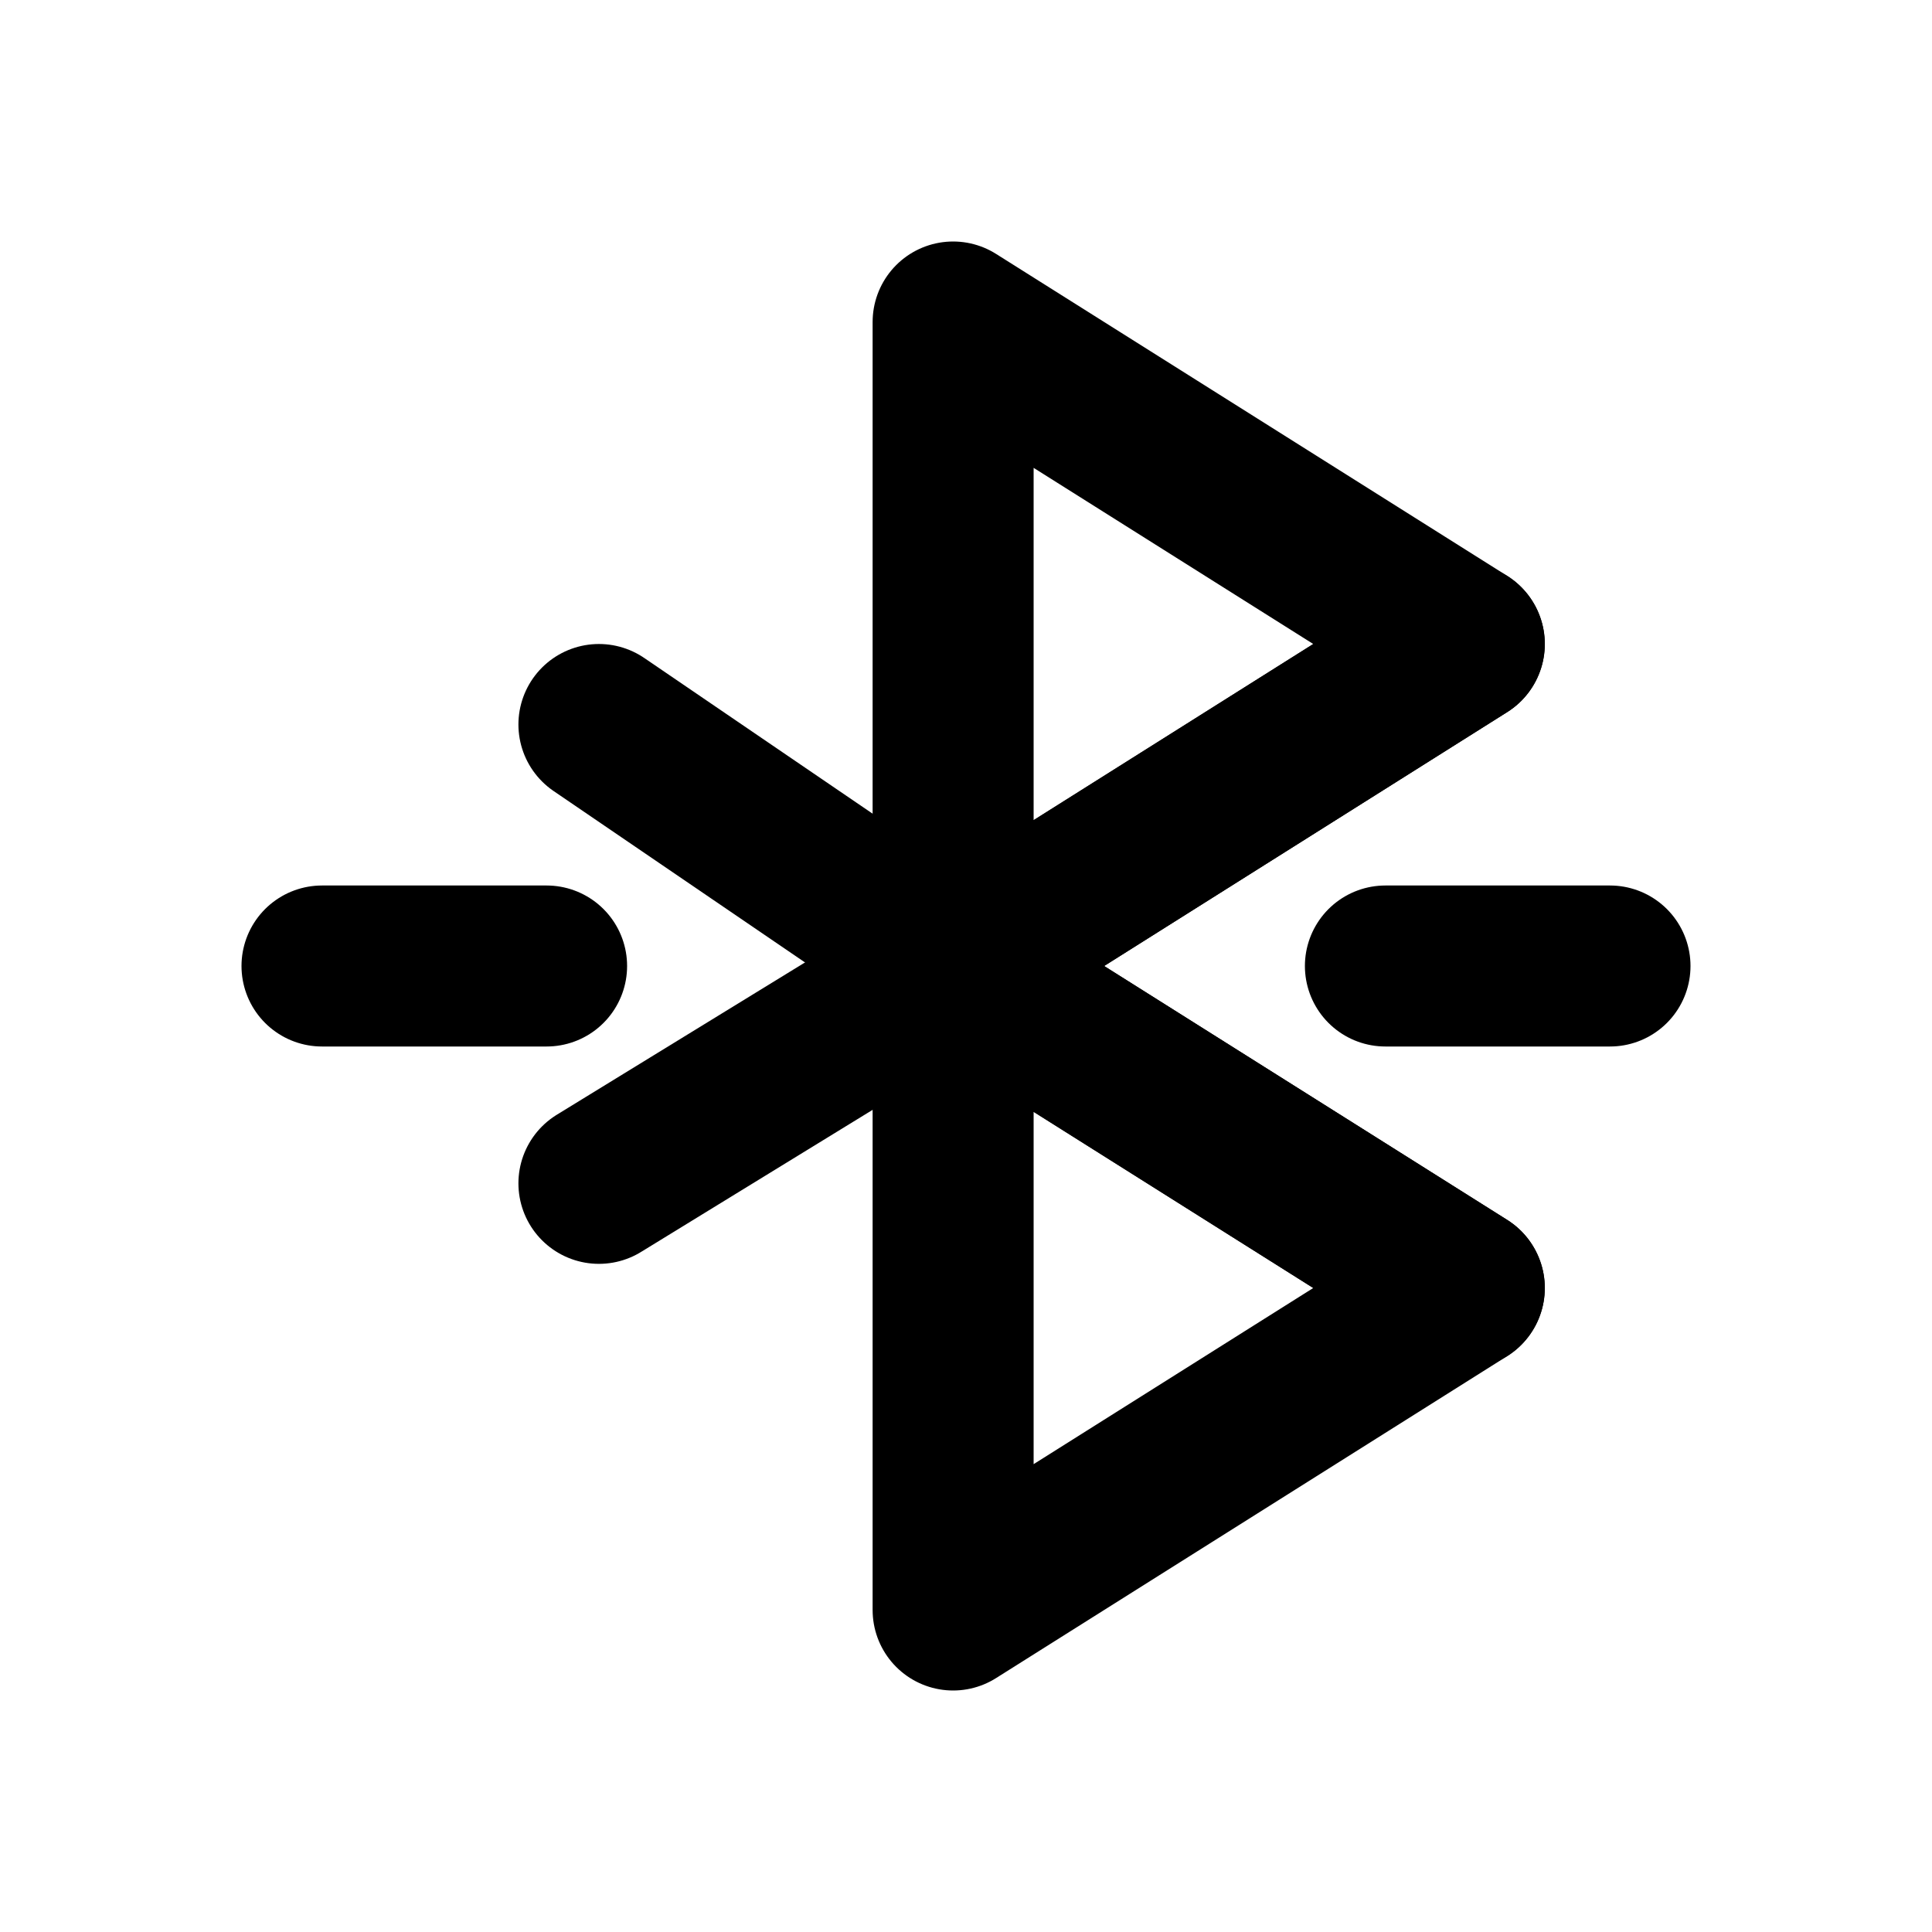 <svg id="Layer_1" data-name="Layer 1" xmlns="http://www.w3.org/2000/svg" viewBox="0 0 24 24"><defs><style>.cls-1{fill:none;stroke:#000;stroke-linecap:round;stroke-linejoin:round;stroke-width:2px;}</style></defs><polygon class="cls-1" points="11.84 20 11.84 12 11.84 4 18.19 8 11.84 12 18.19 16 11.84 20"/><polyline class="cls-1" points="7.44 14.7 11.84 12 18.19 8"/><polyline class="cls-1" points="7.44 9 11.84 12 18.19 16"/><line class="cls-1" x1="6.79" y1="12" x2="4" y2="12"/><line class="cls-1" x1="20" y1="12" x2="17.21" y2="12"/></svg>